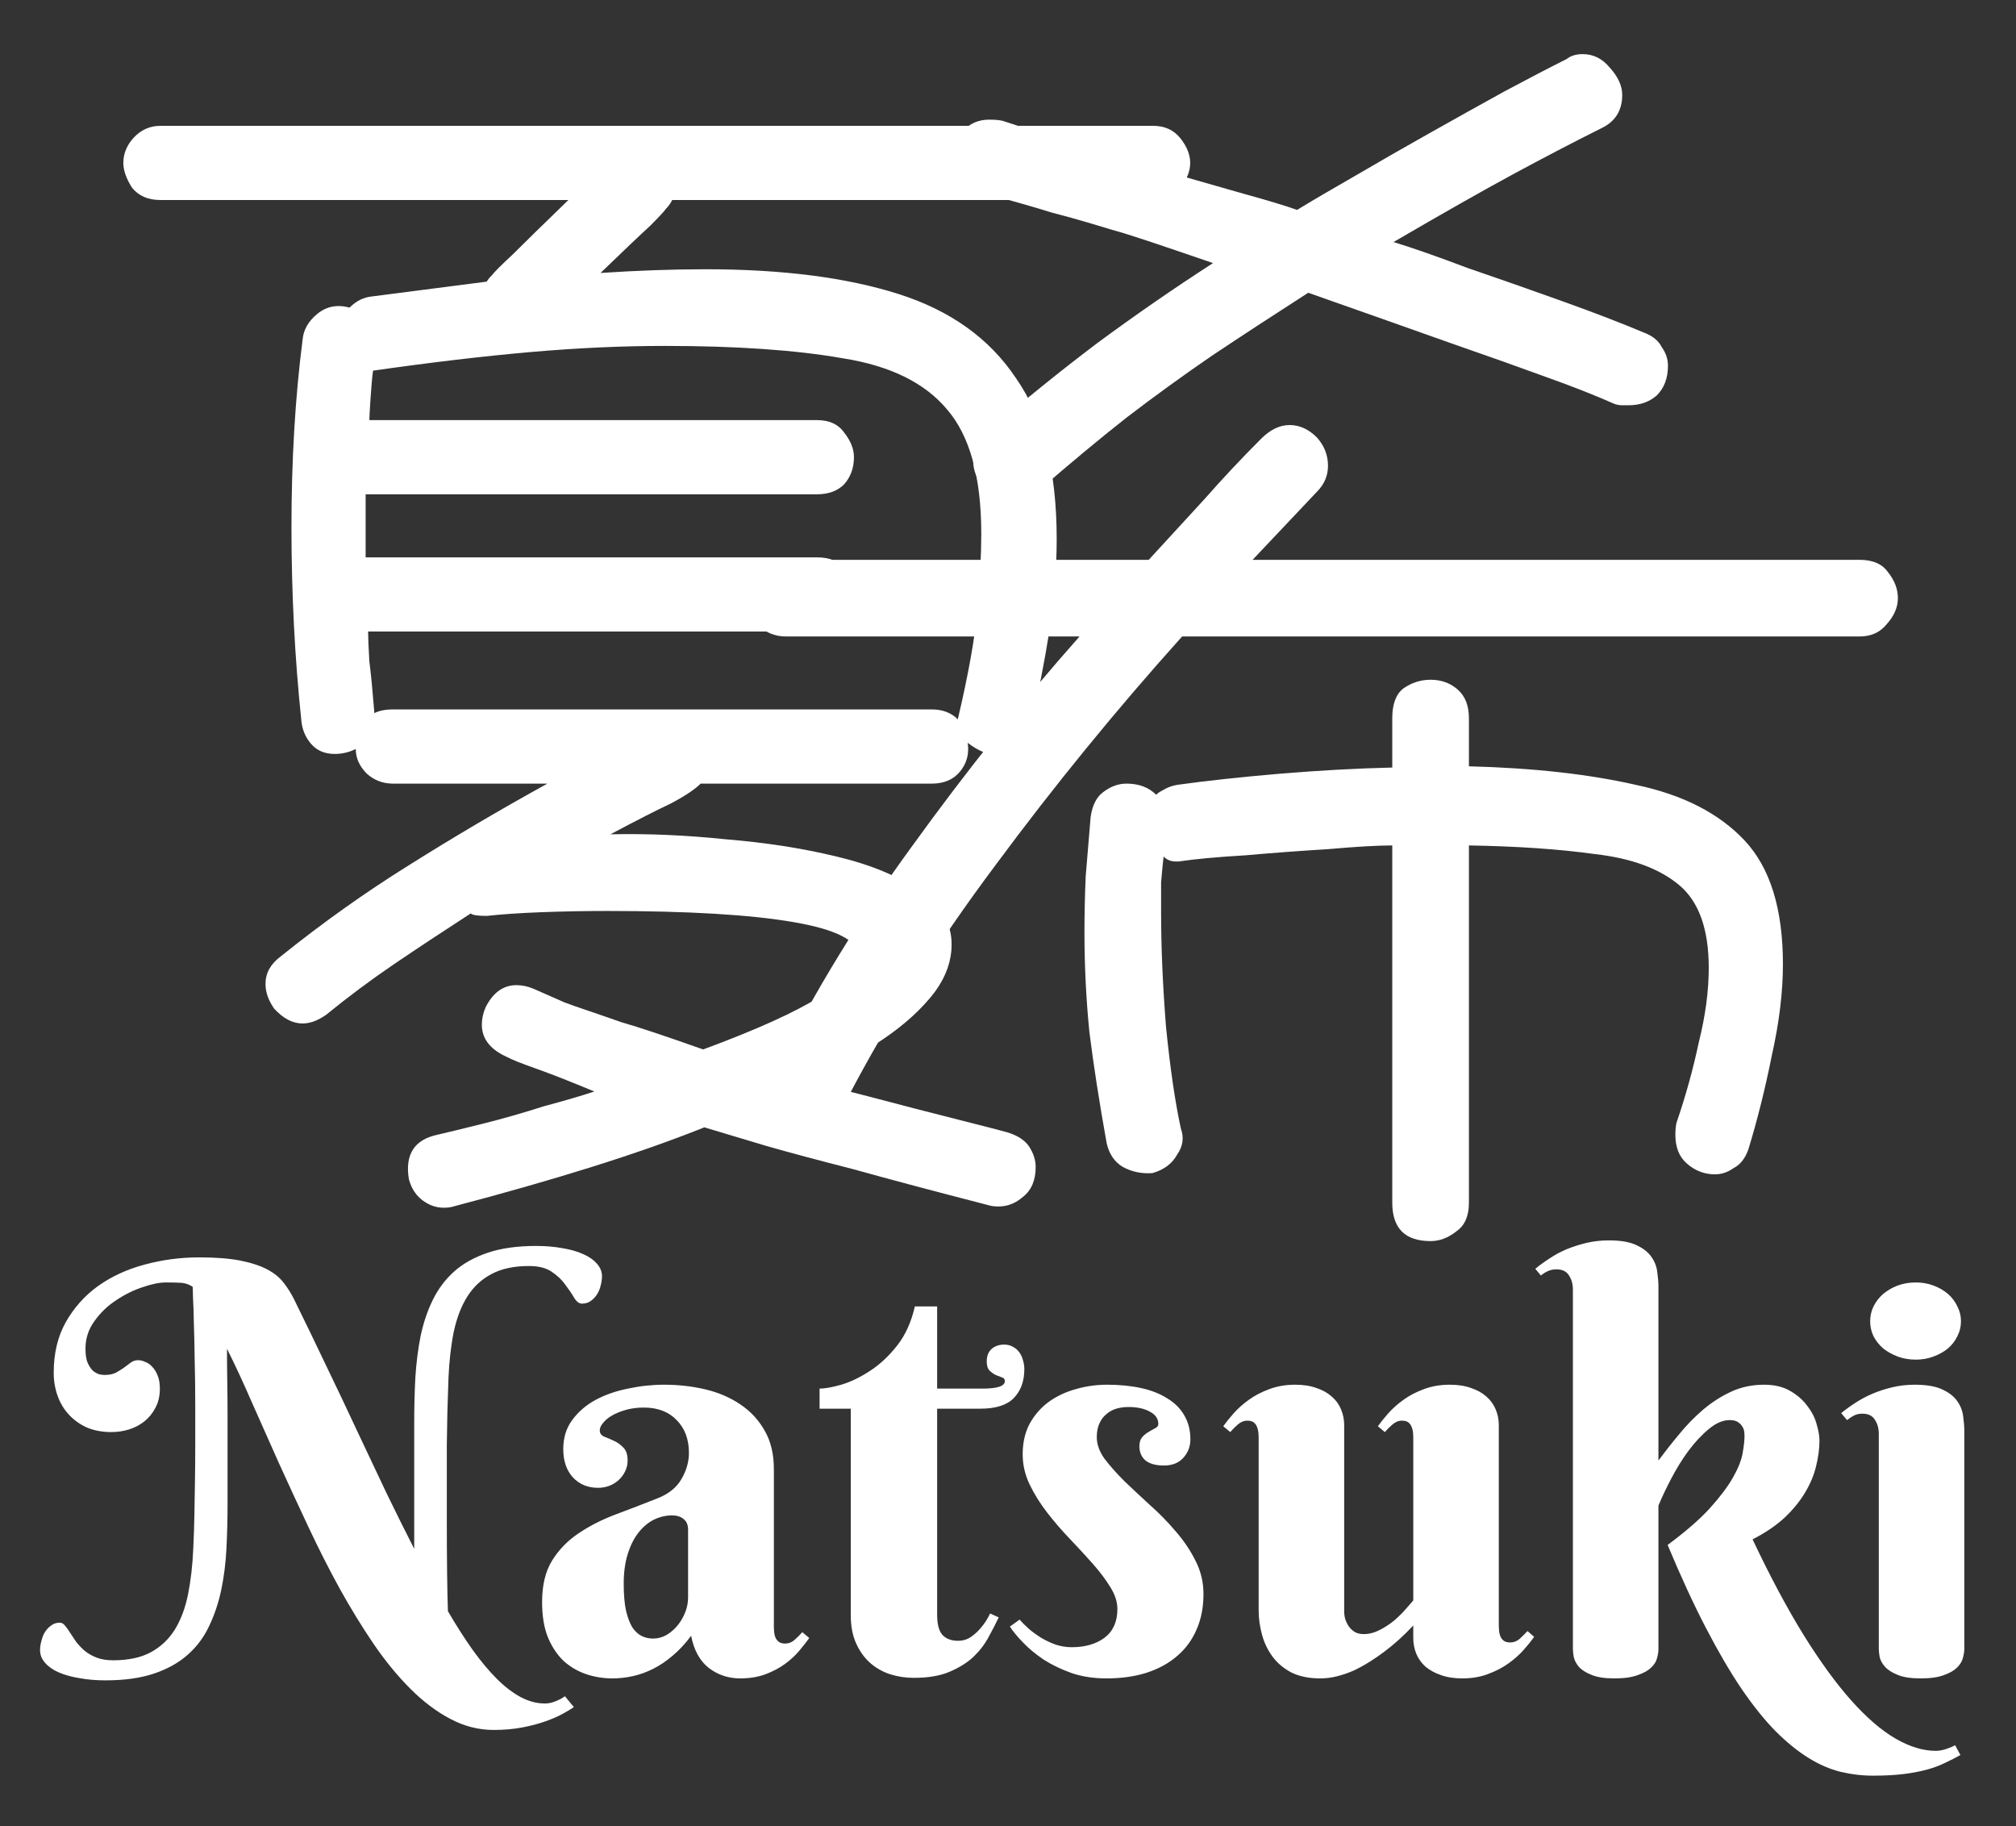 <svg width="106" height="96" viewBox="0 0 106 96" fill="none" xmlns="http://www.w3.org/2000/svg">
<rect x="0" y="0" width="106" height="96" fill="#333333" stroke="none"/>
<mask id="mask0_27_24" style="mask-type:alpha" maskUnits="userSpaceOnUse" x="35" y="0" width="70" height="70">
<rect x="35" width="70" height="70" fill="#C4C4C4"/>
</mask>
<g mask="url(#mask0_27_24)">
<path d="M54.615 25.79C54.225 26.18 53.835 26.375 53.445 26.375C53.142 26.375 52.838 26.288 52.535 26.115C52.232 25.942 51.95 25.768 51.69 25.595C51.343 25.162 51.17 24.707 51.17 24.23C51.17 23.623 51.408 23.125 51.885 22.735C53.792 21.088 55.72 19.528 57.67 18.055C59.663 16.582 61.7 15.173 63.78 13.83C62.263 13.31 61.115 12.92 60.335 12.66C59.555 12.4 58.927 12.205 58.45 12.075C58.017 11.945 57.583 11.815 57.15 11.685C56.717 11.555 56.088 11.382 55.265 11.165C54.442 10.905 53.228 10.558 51.625 10.125C50.672 9.822 50.195 9.237 50.195 8.37C50.195 7.763 50.347 7.265 50.65 6.875C50.997 6.485 51.452 6.29 52.015 6.29C52.318 6.29 52.557 6.312 52.73 6.355C53.9 6.745 55.243 7.178 56.76 7.655C58.277 8.088 59.793 8.543 61.31 9.02C62.827 9.453 64.192 9.843 65.405 10.19C66.662 10.537 67.593 10.818 68.2 11.035C68.98 10.558 69.977 9.973 71.19 9.28C72.447 8.543 73.768 7.785 75.155 7.005C76.542 6.225 77.863 5.488 79.12 4.795C80.42 4.102 81.503 3.538 82.37 3.105C82.587 2.932 82.868 2.845 83.215 2.845C83.778 2.845 84.255 3.083 84.645 3.56C85.078 4.037 85.295 4.513 85.295 4.99C85.295 5.813 84.927 6.398 84.19 6.745C82.717 7.482 81.178 8.283 79.575 9.15C77.972 10.017 75.87 11.208 73.27 12.725C74.267 13.028 75.567 13.483 77.17 14.09C78.817 14.653 80.485 15.238 82.175 15.845C83.865 16.452 85.273 16.993 86.4 17.47C86.877 17.643 87.202 17.903 87.375 18.25C87.592 18.553 87.7 18.878 87.7 19.225C87.7 19.875 87.505 20.395 87.115 20.785C86.725 21.132 86.227 21.305 85.62 21.305C85.533 21.305 85.425 21.305 85.295 21.305C85.165 21.305 85.035 21.283 84.905 21.24C83.822 20.763 82.608 20.287 81.265 19.81C79.965 19.333 78.318 18.748 76.325 18.055C74.375 17.362 71.862 16.473 68.785 15.39C66.965 16.56 65.275 17.665 63.715 18.705C62.198 19.745 60.703 20.828 59.23 21.955C57.8 23.082 56.262 24.36 54.615 25.79ZM42.785 58.875C42.222 58.875 41.723 58.68 41.29 58.29C40.9 57.9 40.705 57.423 40.705 56.86C40.705 56.6 40.77 56.318 40.9 56.015C42.807 52.158 45.168 48.302 47.985 44.445C50.802 40.545 53.727 36.883 56.76 33.46H41.355C40.705 33.46 40.207 33.243 39.86 32.81C39.513 32.333 39.34 31.878 39.34 31.445C39.34 30.838 39.535 30.362 39.925 30.015C40.315 29.625 40.792 29.43 41.355 29.43H60.4C61.397 28.347 62.372 27.285 63.325 26.245C64.278 25.162 65.275 24.1 66.315 23.06C66.792 22.583 67.29 22.345 67.81 22.345C68.33 22.345 68.807 22.562 69.24 22.995C69.63 23.428 69.825 23.927 69.825 24.49C69.825 25.01 69.63 25.465 69.24 25.855L65.86 29.43H97.775C98.468 29.43 98.967 29.647 99.27 30.08C99.617 30.513 99.79 30.968 99.79 31.445C99.79 31.922 99.595 32.377 99.205 32.81C98.858 33.243 98.382 33.46 97.775 33.46H62.155C58.688 37.317 55.417 41.325 52.34 45.485C49.263 49.602 46.663 53.697 44.54 57.77C44.323 58.203 44.063 58.485 43.76 58.615C43.457 58.788 43.132 58.875 42.785 58.875ZM75.22 65.245C73.877 65.245 73.205 64.573 73.205 63.23V44.445C72.425 44.445 71.298 44.51 69.825 44.64C68.395 44.727 66.943 44.835 65.47 44.965C63.997 45.052 62.827 45.16 61.96 45.29H61.83C61.57 45.29 61.353 45.203 61.18 45.03C61.137 45.42 61.093 45.875 61.05 46.395C61.05 46.872 61.05 47.392 61.05 47.955C61.05 49.818 61.137 51.833 61.31 54C61.527 56.167 61.787 57.943 62.09 59.33C62.263 59.807 62.198 60.262 61.895 60.695C61.635 61.172 61.202 61.497 60.595 61.67C60.032 61.713 59.512 61.605 59.035 61.345C58.602 61.085 58.32 60.673 58.19 60.11C57.8 57.943 57.497 55.993 57.28 54.26C57.107 52.527 57.02 50.772 57.02 48.995C57.02 48.042 57.042 47.067 57.085 46.07C57.172 45.073 57.258 44.033 57.345 42.95C57.432 42.343 57.648 41.91 57.995 41.65C58.385 41.347 58.797 41.195 59.23 41.195C59.88 41.195 60.4 41.39 60.79 41.78C60.877 41.693 61.007 41.607 61.18 41.52C61.397 41.39 61.635 41.303 61.895 41.26C63.455 41.043 65.253 40.848 67.29 40.675C69.37 40.502 71.342 40.393 73.205 40.35V37.75C73.205 37.013 73.4 36.493 73.79 36.19C74.223 35.887 74.7 35.735 75.22 35.735C75.783 35.735 76.26 35.908 76.65 36.255C77.04 36.602 77.235 37.1 77.235 37.75V40.285C80.615 40.372 83.54 40.697 86.01 41.26C88.48 41.78 90.387 42.755 91.73 44.185C93.073 45.615 93.745 47.782 93.745 50.685C93.745 52.158 93.55 53.762 93.16 55.495C92.813 57.228 92.402 58.875 91.925 60.435C91.752 60.912 91.492 61.237 91.145 61.41C90.842 61.627 90.517 61.735 90.17 61.735C89.607 61.735 89.108 61.54 88.675 61.15C88.285 60.803 88.09 60.305 88.09 59.655C88.09 59.395 88.112 59.178 88.155 59.005C88.632 57.618 89.022 56.21 89.325 54.78C89.672 53.393 89.845 52.093 89.845 50.88C89.845 48.843 89.325 47.392 88.285 46.525C87.245 45.658 85.772 45.117 83.865 44.9C82.002 44.64 79.792 44.488 77.235 44.445V63.23C77.235 63.923 77.018 64.422 76.585 64.725C76.152 65.072 75.697 65.245 75.22 65.245Z" fill="white"/>
</g>
<mask id="mask1_27_24" style="mask-type:alpha" maskUnits="userSpaceOnUse" x="0" y="0" width="70" height="70">
<rect width="70" height="70" fill="#C4C4C4"/>
</mask>
<g mask="url(#mask1_27_24)">
<path d="M23.84 63.425C23.71 63.468 23.537 63.49 23.32 63.49C22.93 63.49 22.562 63.36 22.215 63.1C21.868 62.84 21.63 62.472 21.5 61.995C21.283 60.695 21.782 59.915 22.995 59.655C23.558 59.525 24.36 59.33 25.4 59.07C26.44 58.81 27.502 58.507 28.585 58.16C29.712 57.857 30.6 57.597 31.25 57.38C29.993 56.86 29.062 56.492 28.455 56.275C27.848 56.058 27.437 55.907 27.22 55.82C27.003 55.733 26.765 55.625 26.505 55.495C25.725 55.105 25.335 54.563 25.335 53.87C25.335 53.567 25.4 53.263 25.53 52.96C25.92 52.18 26.462 51.79 27.155 51.79C27.458 51.79 27.762 51.855 28.065 51.985C28.845 52.332 29.387 52.57 29.69 52.7C30.037 52.83 30.405 52.96 30.795 53.09C31.185 53.22 31.813 53.437 32.68 53.74C33.59 54 35.02 54.477 36.97 55.17C39.787 54.13 41.845 53.198 43.145 52.375C44.488 51.552 45.16 50.858 45.16 50.295C45.16 49.472 44.012 48.865 41.715 48.475C39.462 48.085 36.19 47.89 31.9 47.89C30.773 47.89 29.625 47.912 28.455 47.955C27.328 47.998 26.375 48.063 25.595 48.15C25.118 48.15 24.837 48.107 24.75 48.02C23.277 48.973 21.933 49.862 20.72 50.685C19.507 51.508 18.315 52.397 17.145 53.35C16.712 53.653 16.3 53.805 15.91 53.805C15.39 53.805 14.892 53.545 14.415 53.025C14.112 52.592 13.96 52.158 13.96 51.725C13.96 51.162 14.22 50.685 14.74 50.295C16.95 48.518 19.203 46.915 21.5 45.485C23.84 44.012 26.267 42.582 28.78 41.195H20.655C20.135 41.195 19.68 41.022 19.29 40.675C18.9 40.285 18.705 39.852 18.705 39.375C18.358 39.548 17.99 39.635 17.6 39.635C17.08 39.635 16.668 39.462 16.365 39.115C16.062 38.768 15.888 38.357 15.845 37.88C15.672 36.233 15.542 34.565 15.455 32.875C15.368 31.142 15.325 29.43 15.325 27.74C15.325 24.187 15.52 20.893 15.91 17.86C15.953 17.34 16.213 16.885 16.69 16.495C17.167 16.105 17.73 15.997 18.38 16.17C18.727 15.823 19.117 15.628 19.55 15.585L25.595 14.805C25.638 14.718 25.725 14.61 25.855 14.48C25.985 14.307 26.353 13.938 26.96 13.375C27.567 12.768 28.542 11.815 29.885 10.515H8.435C7.785 10.515 7.287 10.298 6.94 9.865C6.637 9.388 6.485 8.955 6.485 8.565C6.485 8.088 6.658 7.655 7.005 7.265C7.395 6.832 7.872 6.615 8.435 6.615H60.63C61.237 6.615 61.713 6.832 62.06 7.265C62.407 7.698 62.58 8.132 62.58 8.565C62.58 8.998 62.407 9.432 62.06 9.865C61.713 10.298 61.237 10.515 60.63 10.515H35.345C35.258 10.688 35.15 10.84 35.02 10.97C34.933 11.1 34.652 11.403 34.175 11.88C33.698 12.313 32.832 13.137 31.575 14.35C33.525 14.22 35.367 14.155 37.1 14.155C41.13 14.155 44.51 14.588 47.24 15.455C49.97 16.322 52.028 17.795 53.415 19.875C54.845 21.912 55.56 24.728 55.56 28.325C55.56 29.885 55.43 31.51 55.17 33.2C54.91 34.847 54.585 36.493 54.195 38.14C53.978 39.18 53.415 39.7 52.505 39.7C51.985 39.7 51.443 39.483 50.88 39.05C50.967 39.613 50.837 40.112 50.49 40.545C50.143 40.978 49.645 41.195 48.995 41.195H36.84C36.537 41.498 36.017 41.845 35.28 42.235C34.543 42.582 33.482 43.123 32.095 43.86C34.045 43.817 36.06 43.903 38.14 44.12C40.263 44.293 42.213 44.597 43.99 45.03C45.81 45.463 47.262 46.07 48.345 46.85C49.472 47.587 50.035 48.518 50.035 49.645C50.035 50.642 49.645 51.595 48.865 52.505C48.128 53.372 47.175 54.173 46.005 54.91C44.878 55.647 43.752 56.297 42.625 56.86C45.008 57.467 46.85 57.943 48.15 58.29C49.493 58.637 50.512 58.897 51.205 59.07C51.898 59.243 52.483 59.395 52.96 59.525C53.523 59.698 53.913 59.958 54.13 60.305C54.347 60.652 54.455 60.998 54.455 61.345C54.455 62.038 54.238 62.558 53.805 62.905C53.415 63.252 52.982 63.425 52.505 63.425C52.288 63.425 52.115 63.403 51.985 63.36C49.125 62.623 46.763 61.995 44.9 61.475C43.037 60.998 41.498 60.587 40.285 60.24C39.115 59.893 38.032 59.568 37.035 59.265C35.302 59.958 33.33 60.652 31.12 61.345C28.91 62.038 26.483 62.732 23.84 63.425ZM50.36 37.815C50.923 35.432 51.27 33.482 51.4 31.965C51.53 30.405 51.595 29.105 51.595 28.065C51.595 25.075 50.988 22.887 49.775 21.5C48.605 20.113 46.785 19.225 44.315 18.835C41.845 18.402 38.725 18.185 34.955 18.185C32.702 18.185 30.34 18.293 27.87 18.51C25.4 18.727 22.648 19.052 19.615 19.485C19.572 19.788 19.528 20.265 19.485 20.915C19.442 21.565 19.42 21.955 19.42 22.085H42.95C43.6 22.085 44.077 22.302 44.38 22.735C44.727 23.168 44.9 23.602 44.9 24.035C44.9 24.598 44.727 25.075 44.38 25.465C44.033 25.812 43.557 25.985 42.95 25.985H19.225V29.3H42.95C43.643 29.3 44.142 29.517 44.445 29.95C44.748 30.34 44.9 30.773 44.9 31.25C44.9 31.727 44.727 32.182 44.38 32.615C44.033 33.005 43.557 33.2 42.95 33.2H19.355C19.355 33.503 19.377 34.023 19.42 34.76C19.507 35.453 19.593 36.342 19.68 37.425V37.49C19.94 37.36 20.265 37.295 20.655 37.295H48.995C49.558 37.295 50.013 37.468 50.36 37.815Z" fill="white"/>
</g>
<path d="M10.266 73.923C10.266 73.034 10.256 72.219 10.236 71.477C10.227 70.734 10.212 70.09 10.192 69.543C10.183 68.986 10.168 68.547 10.148 68.225C10.139 67.902 10.134 67.712 10.134 67.653C9.938 67.517 9.714 67.443 9.46 67.434C9.216 67.424 8.972 67.419 8.728 67.419C8.386 67.419 7.976 67.502 7.497 67.668C7.019 67.824 6.555 68.054 6.105 68.356C5.656 68.649 5.275 69.016 4.963 69.455C4.65 69.885 4.494 70.368 4.494 70.905C4.494 71.218 4.533 71.467 4.611 71.652C4.699 71.838 4.797 71.98 4.904 72.077C5.021 72.165 5.134 72.224 5.241 72.253C5.358 72.272 5.441 72.282 5.49 72.282C5.734 72.282 5.935 72.243 6.091 72.165C6.247 72.077 6.389 71.989 6.516 71.901C6.643 71.804 6.76 71.716 6.867 71.638C6.984 71.55 7.116 71.506 7.263 71.506C7.38 71.506 7.502 71.535 7.629 71.594C7.766 71.643 7.888 71.726 7.995 71.843C8.112 71.96 8.21 72.116 8.288 72.311C8.366 72.497 8.405 72.727 8.405 73C8.405 73.391 8.327 73.728 8.171 74.011C8.024 74.294 7.829 74.533 7.585 74.728C7.351 74.914 7.077 75.056 6.765 75.153C6.462 75.241 6.159 75.285 5.856 75.285C5.388 75.285 4.963 75.207 4.582 75.051C4.211 74.885 3.894 74.66 3.63 74.377C3.366 74.094 3.166 73.762 3.029 73.381C2.893 73 2.824 72.595 2.824 72.165C2.824 71.149 3.034 70.266 3.454 69.514C3.884 68.752 4.45 68.117 5.153 67.609C5.866 67.102 6.682 66.726 7.6 66.481C8.527 66.228 9.484 66.101 10.471 66.101C11.359 66.101 12.092 66.159 12.668 66.276C13.244 66.394 13.713 66.55 14.074 66.745C14.435 66.94 14.719 67.175 14.924 67.448C15.129 67.712 15.305 67.99 15.451 68.283C16.047 69.494 16.623 70.686 17.18 71.857C17.746 73.029 18.288 74.172 18.806 75.285C19.333 76.398 19.841 77.473 20.329 78.508C20.827 79.533 21.311 80.505 21.779 81.423V79.328V74.802C21.779 73.991 21.799 73.2 21.838 72.429C21.887 71.647 21.98 70.915 22.116 70.231C22.263 69.538 22.477 68.903 22.761 68.327C23.044 67.751 23.42 67.253 23.889 66.833C24.367 66.413 24.958 66.086 25.661 65.852C26.364 65.617 27.209 65.5 28.195 65.5C28.693 65.5 29.152 65.539 29.572 65.617C29.992 65.686 30.354 65.788 30.656 65.925C30.969 66.061 31.213 66.232 31.389 66.438C31.564 66.633 31.652 66.853 31.652 67.097C31.652 67.253 31.628 67.419 31.579 67.595C31.54 67.761 31.477 67.912 31.389 68.049C31.301 68.186 31.189 68.303 31.052 68.4C30.925 68.488 30.773 68.532 30.598 68.532C30.451 68.532 30.314 68.43 30.188 68.225C30.07 68.019 29.919 67.795 29.733 67.551C29.558 67.297 29.318 67.067 29.016 66.862C28.723 66.657 28.322 66.555 27.814 66.555C27.023 66.555 26.364 66.696 25.837 66.98C25.319 67.253 24.899 67.644 24.577 68.151C24.255 68.659 24.016 69.279 23.859 70.012C23.713 70.734 23.62 71.54 23.581 72.429C23.561 73.044 23.542 73.644 23.523 74.231C23.513 74.807 23.503 75.393 23.493 75.988C23.493 76.584 23.493 77.204 23.493 77.849C23.493 78.483 23.493 79.167 23.493 79.899C23.493 80.935 23.498 81.862 23.508 82.683C23.518 83.503 23.532 84.177 23.552 84.704C23.991 85.456 24.426 86.135 24.855 86.74C25.285 87.336 25.705 87.839 26.115 88.249C26.535 88.669 26.955 88.991 27.375 89.216C27.795 89.44 28.22 89.553 28.649 89.553C28.786 89.553 28.918 89.533 29.045 89.494C29.172 89.455 29.284 89.411 29.382 89.362C29.489 89.314 29.597 89.25 29.704 89.172L30.173 89.743C30.036 89.841 29.841 89.958 29.587 90.095C29.343 90.231 29.04 90.363 28.679 90.49C28.327 90.617 27.922 90.725 27.463 90.812C27.004 90.9 26.501 90.944 25.954 90.944C25.163 90.944 24.401 90.749 23.669 90.358C22.946 89.978 22.248 89.45 21.574 88.776C20.9 88.103 20.256 87.316 19.641 86.418C19.025 85.51 18.43 84.538 17.854 83.503C17.287 82.468 16.74 81.389 16.213 80.266C15.685 79.143 15.173 78.034 14.675 76.94C14.187 75.837 13.713 74.772 13.254 73.747C12.805 72.712 12.365 71.765 11.935 70.905C11.935 71.472 11.94 72.058 11.95 72.663C11.96 73.269 11.965 73.879 11.965 74.494V79.035C11.965 79.846 11.945 80.637 11.906 81.408C11.867 82.18 11.774 82.912 11.628 83.606C11.481 84.289 11.267 84.924 10.983 85.51C10.71 86.086 10.334 86.584 9.855 87.004C9.377 87.424 8.786 87.751 8.083 87.985C7.38 88.22 6.535 88.337 5.549 88.337C5.051 88.337 4.592 88.298 4.172 88.22C3.752 88.151 3.386 88.049 3.073 87.912C2.771 87.775 2.536 87.609 2.37 87.414C2.194 87.219 2.106 86.994 2.106 86.74C2.106 86.584 2.131 86.423 2.18 86.257C2.219 86.081 2.282 85.925 2.37 85.788C2.458 85.651 2.565 85.539 2.692 85.451C2.819 85.353 2.971 85.305 3.146 85.305C3.244 85.305 3.332 85.353 3.41 85.451C3.498 85.549 3.586 85.671 3.674 85.817C3.771 85.964 3.879 86.125 3.996 86.301C4.123 86.467 4.27 86.623 4.436 86.769C4.611 86.916 4.821 87.038 5.065 87.136C5.31 87.233 5.603 87.282 5.944 87.282C6.735 87.282 7.39 87.145 7.907 86.872C8.435 86.589 8.859 86.193 9.182 85.686C9.504 85.168 9.738 84.548 9.885 83.825C10.031 83.103 10.124 82.292 10.163 81.394C10.192 80.778 10.212 80.183 10.222 79.606C10.231 79.03 10.241 78.444 10.251 77.849C10.261 77.253 10.266 76.633 10.266 75.988C10.266 75.344 10.266 74.655 10.266 73.923ZM36.179 80.412C36.179 80.168 36.101 79.982 35.944 79.856C35.788 79.728 35.588 79.665 35.344 79.665C35.002 79.665 34.675 79.743 34.362 79.899C34.06 80.056 33.791 80.285 33.557 80.588C33.322 80.891 33.137 81.267 33 81.716C32.863 82.155 32.795 82.668 32.795 83.254C32.795 83.82 32.834 84.289 32.912 84.66C33 85.031 33.112 85.329 33.249 85.554C33.395 85.769 33.562 85.92 33.747 86.008C33.933 86.096 34.128 86.14 34.333 86.14C34.587 86.14 34.826 86.076 35.051 85.949C35.275 85.812 35.471 85.642 35.637 85.436C35.803 85.231 35.935 85.002 36.032 84.748C36.13 84.494 36.179 84.24 36.179 83.986V80.412ZM33.85 73.996C33.518 73.996 33.21 74.035 32.927 74.113C32.644 74.191 32.399 74.289 32.194 74.406C31.989 74.523 31.828 74.655 31.711 74.802C31.594 74.939 31.535 75.07 31.535 75.197C31.535 75.344 31.608 75.451 31.755 75.519C31.911 75.578 32.082 75.651 32.268 75.739C32.453 75.817 32.619 75.935 32.766 76.091C32.922 76.237 33 76.467 33 76.779C33 76.984 32.956 77.175 32.868 77.351C32.79 77.517 32.678 77.668 32.531 77.805C32.395 77.932 32.228 78.034 32.033 78.112C31.848 78.181 31.652 78.215 31.447 78.215C30.9 78.215 30.456 78.029 30.114 77.658C29.782 77.287 29.616 76.794 29.616 76.179C29.616 75.583 29.773 75.075 30.085 74.655C30.398 74.226 30.803 73.874 31.301 73.601C31.809 73.327 32.38 73.127 33.015 73C33.649 72.863 34.284 72.795 34.919 72.795C35.681 72.795 36.408 72.878 37.102 73.044C37.795 73.21 38.405 73.474 38.933 73.835C39.47 74.196 39.895 74.655 40.207 75.212C40.529 75.769 40.69 76.442 40.69 77.233V85.51C40.69 85.598 40.695 85.695 40.705 85.803C40.715 85.91 40.739 86.008 40.778 86.096C40.817 86.184 40.876 86.257 40.954 86.315C41.032 86.374 41.145 86.403 41.291 86.403C41.467 86.403 41.628 86.34 41.774 86.213C41.931 86.076 42.067 85.939 42.185 85.803L42.551 86.11C42.404 86.315 42.228 86.54 42.023 86.784C41.818 87.028 41.569 87.258 41.276 87.473C40.983 87.688 40.642 87.868 40.251 88.015C39.86 88.161 39.416 88.234 38.918 88.234C38.303 88.234 37.756 88.054 37.277 87.692C36.799 87.321 36.486 86.755 36.34 85.993C36.027 86.413 35.7 86.765 35.358 87.048C35.026 87.331 34.685 87.561 34.333 87.736C33.981 87.912 33.625 88.039 33.264 88.117C32.912 88.195 32.556 88.234 32.194 88.234C31.726 88.234 31.271 88.161 30.832 88.015C30.393 87.868 29.997 87.639 29.645 87.326C29.304 87.004 29.025 86.589 28.811 86.081C28.605 85.573 28.503 84.953 28.503 84.221C28.503 83.332 28.679 82.605 29.03 82.038C29.382 81.472 29.841 80.998 30.407 80.617C30.983 80.227 31.633 79.894 32.355 79.621C33.088 79.348 33.835 79.06 34.597 78.757C35.163 78.532 35.573 78.2 35.827 77.761C36.091 77.311 36.223 76.853 36.223 76.384C36.223 75.661 36.008 75.085 35.578 74.655C35.158 74.216 34.582 73.996 33.85 73.996ZM49.274 74.055V84.88C49.274 85.397 49.372 85.759 49.567 85.964C49.763 86.159 50.031 86.257 50.373 86.257C50.637 86.257 50.871 86.184 51.076 86.037C51.281 85.891 51.457 85.725 51.603 85.539C51.779 85.334 51.931 85.095 52.058 84.821L52.512 85.026C52.365 85.339 52.19 85.681 51.984 86.052C51.789 86.423 51.525 86.769 51.193 87.092C50.861 87.404 50.441 87.668 49.934 87.883C49.435 88.098 48.806 88.205 48.044 88.205C47.614 88.205 47.199 88.142 46.799 88.015C46.408 87.888 46.057 87.688 45.744 87.414C45.441 87.141 45.197 86.799 45.012 86.389C44.826 85.978 44.733 85.485 44.733 84.909V74.055H43.093V73C43.366 73 43.747 72.932 44.235 72.795C44.724 72.648 45.222 72.409 45.73 72.077C46.247 71.745 46.726 71.301 47.165 70.744C47.605 70.188 47.917 69.499 48.102 68.679H49.274V73H51.662C52.443 73 52.834 72.868 52.834 72.605C52.834 72.507 52.785 72.443 52.688 72.414C52.59 72.375 52.477 72.331 52.351 72.282C52.233 72.224 52.126 72.145 52.028 72.048C51.931 71.95 51.882 71.789 51.882 71.564C51.882 71.291 51.965 71.076 52.131 70.92C52.307 70.764 52.531 70.686 52.805 70.686C52.98 70.686 53.132 70.725 53.259 70.803C53.395 70.871 53.508 70.969 53.596 71.096C53.684 71.213 53.747 71.35 53.786 71.506C53.835 71.662 53.859 71.818 53.859 71.975C53.859 72.609 53.674 73.117 53.303 73.498C52.941 73.869 52.355 74.055 51.545 74.055H49.274ZM59.338 73.967C59.113 73.967 58.898 73.996 58.693 74.055C58.498 74.113 58.322 74.211 58.166 74.348C58.01 74.475 57.888 74.641 57.8 74.846C57.712 75.041 57.668 75.275 57.668 75.549C57.668 75.93 57.805 76.311 58.078 76.691C58.361 77.062 58.708 77.453 59.118 77.863C59.538 78.264 59.987 78.684 60.466 79.123C60.954 79.553 61.403 80.012 61.813 80.5C62.233 80.978 62.58 81.491 62.853 82.038C63.137 82.585 63.278 83.171 63.278 83.796C63.278 84.499 63.156 85.124 62.912 85.671C62.678 86.218 62.336 86.682 61.887 87.062C61.447 87.443 60.91 87.736 60.275 87.941C59.65 88.137 58.952 88.234 58.181 88.234C57.507 88.234 56.897 88.142 56.35 87.956C55.803 87.761 55.315 87.526 54.885 87.253C54.465 86.97 54.103 86.672 53.801 86.359C53.498 86.047 53.264 85.764 53.098 85.51L53.61 85.144C53.737 85.29 53.898 85.451 54.094 85.627C54.289 85.793 54.504 85.949 54.738 86.096C54.982 86.242 55.241 86.364 55.515 86.462C55.788 86.55 56.066 86.594 56.35 86.594C57.053 86.594 57.629 86.428 58.078 86.096C58.527 85.754 58.752 85.251 58.752 84.587C58.752 84.216 58.63 83.835 58.386 83.444C58.142 83.044 57.834 82.634 57.463 82.214C57.092 81.794 56.691 81.359 56.262 80.91C55.832 80.461 55.432 79.997 55.06 79.519C54.69 79.04 54.382 78.547 54.138 78.039C53.894 77.531 53.772 77.004 53.772 76.457C53.772 75.842 53.894 75.305 54.138 74.846C54.392 74.387 54.724 74.006 55.134 73.703C55.554 73.4 56.027 73.176 56.555 73.029C57.092 72.873 57.644 72.795 58.21 72.795C58.864 72.795 59.46 72.853 59.997 72.971C60.534 73.088 60.993 73.269 61.374 73.513C61.765 73.747 62.062 74.045 62.268 74.406C62.482 74.768 62.59 75.188 62.59 75.666C62.59 76.037 62.468 76.359 62.224 76.633C61.98 76.906 61.638 77.043 61.198 77.043C60.778 77.043 60.456 76.955 60.231 76.779C60.017 76.594 59.909 76.345 59.909 76.032C59.909 75.827 59.958 75.666 60.056 75.549C60.163 75.432 60.28 75.339 60.407 75.27C60.534 75.192 60.647 75.129 60.744 75.08C60.852 75.022 60.905 74.948 60.905 74.86C60.905 74.587 60.759 74.372 60.466 74.216C60.173 74.05 59.797 73.967 59.338 73.967ZM78.806 85.451C78.806 85.539 78.811 85.637 78.82 85.744C78.83 85.842 78.855 85.939 78.894 86.037C78.933 86.125 78.991 86.198 79.069 86.257C79.147 86.315 79.26 86.345 79.406 86.345C79.592 86.345 79.758 86.281 79.904 86.154C80.051 86.018 80.188 85.881 80.314 85.744L80.666 86.052C80.519 86.257 80.334 86.486 80.109 86.74C79.894 86.984 79.631 87.219 79.318 87.443C79.006 87.668 78.649 87.853 78.249 88C77.849 88.156 77.394 88.234 76.887 88.234C76.457 88.234 76.081 88.176 75.759 88.059C75.446 87.951 75.178 87.805 74.953 87.619C74.738 87.424 74.577 87.199 74.47 86.945C74.362 86.682 74.309 86.403 74.309 86.11V85.451C73.82 85.978 73.308 86.442 72.77 86.843C72.536 87.019 72.287 87.189 72.023 87.356C71.76 87.522 71.486 87.673 71.203 87.81C70.92 87.936 70.627 88.039 70.324 88.117C70.022 88.195 69.719 88.234 69.416 88.234C68.83 88.234 68.327 88.132 67.907 87.927C67.497 87.712 67.165 87.434 66.911 87.092C66.657 86.75 66.472 86.364 66.355 85.935C66.237 85.505 66.179 85.075 66.179 84.645V75.578C66.179 75.49 66.174 75.397 66.164 75.3C66.154 75.192 66.13 75.095 66.091 75.007C66.052 74.909 65.993 74.831 65.915 74.772C65.837 74.714 65.725 74.685 65.578 74.685C65.402 74.685 65.236 74.753 65.08 74.89C64.934 75.017 64.802 75.148 64.685 75.285L64.318 74.978C64.465 74.772 64.645 74.548 64.86 74.304C65.085 74.05 65.353 73.811 65.666 73.586C65.978 73.361 66.335 73.176 66.735 73.029C67.145 72.873 67.6 72.795 68.098 72.795C68.527 72.795 68.903 72.853 69.226 72.971C69.548 73.078 69.816 73.23 70.031 73.425C70.246 73.61 70.407 73.835 70.515 74.099C70.622 74.353 70.676 74.626 70.676 74.919V84.704C70.676 84.841 70.695 84.982 70.734 85.129C70.783 85.266 70.847 85.393 70.925 85.51C71.013 85.627 71.12 85.725 71.247 85.803C71.374 85.871 71.525 85.905 71.701 85.905C71.984 85.905 72.268 85.832 72.551 85.686C72.834 85.539 73.093 85.368 73.327 85.173C73.561 84.968 73.762 84.768 73.928 84.572C74.103 84.377 74.231 84.231 74.309 84.133V75.578C74.309 75.49 74.304 75.397 74.294 75.3C74.284 75.192 74.26 75.095 74.221 75.007C74.182 74.909 74.123 74.831 74.045 74.772C73.967 74.714 73.855 74.685 73.708 74.685C73.532 74.685 73.366 74.753 73.21 74.89C73.064 75.017 72.932 75.148 72.814 75.285L72.448 74.978C72.595 74.772 72.775 74.548 72.99 74.304C73.215 74.05 73.483 73.811 73.796 73.586C74.108 73.361 74.465 73.176 74.865 73.029C75.275 72.873 75.73 72.795 76.228 72.795C76.657 72.795 77.033 72.853 77.356 72.971C77.678 73.078 77.946 73.23 78.161 73.425C78.376 73.61 78.537 73.835 78.644 74.099C78.752 74.353 78.806 74.626 78.806 74.919V85.451ZM87.199 76.779C87.541 76.32 87.907 75.856 88.298 75.388C88.689 74.909 89.108 74.48 89.558 74.099C90.007 73.718 90.495 73.405 91.022 73.161C91.55 72.917 92.126 72.795 92.751 72.795C93.308 72.795 93.772 72.907 94.143 73.132C94.514 73.347 94.811 73.61 95.036 73.923C95.27 74.226 95.432 74.543 95.519 74.875C95.617 75.207 95.666 75.49 95.666 75.725C95.666 76.154 95.607 76.603 95.49 77.072C95.383 77.531 95.192 77.99 94.919 78.449C94.655 78.898 94.299 79.338 93.85 79.768C93.4 80.188 92.834 80.573 92.15 80.925C93.068 82.868 93.962 84.543 94.831 85.949C95.7 87.346 96.535 88.493 97.336 89.392C98.147 90.3 98.923 90.969 99.665 91.398C100.407 91.828 101.115 92.043 101.789 92.043C101.906 92.043 102.023 92.028 102.141 91.999C102.258 91.97 102.365 91.936 102.463 91.897C102.57 91.857 102.683 91.809 102.8 91.75L103.078 92.263C102.814 92.409 102.546 92.546 102.272 92.673C101.999 92.81 101.687 92.927 101.335 93.024C100.983 93.122 100.578 93.2 100.119 93.259C99.66 93.317 99.113 93.347 98.478 93.347C97.902 93.347 97.331 93.278 96.765 93.142C96.208 93.005 95.647 92.761 95.08 92.409C94.514 92.058 93.938 91.589 93.352 91.003C92.775 90.417 92.18 89.675 91.564 88.776C90.959 87.878 90.334 86.809 89.689 85.568C89.045 84.328 88.376 82.878 87.683 81.218C88.62 80.524 89.357 79.885 89.894 79.299C90.432 78.703 90.837 78.166 91.11 77.688C91.384 77.209 91.555 76.784 91.623 76.413C91.691 76.042 91.726 75.725 91.726 75.461C91.726 75.422 91.721 75.358 91.711 75.27C91.701 75.173 91.667 75.08 91.608 74.992C91.56 74.904 91.481 74.826 91.374 74.758C91.276 74.689 91.135 74.655 90.949 74.655C90.588 74.655 90.222 74.811 89.851 75.124C89.48 75.427 89.123 75.808 88.781 76.267C88.449 76.716 88.147 77.204 87.873 77.731C87.6 78.249 87.375 78.723 87.199 79.152V86.711C87.199 86.838 87.175 86.989 87.126 87.165C87.087 87.341 86.984 87.507 86.818 87.663C86.662 87.819 86.428 87.951 86.115 88.059C85.812 88.176 85.402 88.234 84.885 88.234C84.367 88.234 83.962 88.171 83.669 88.044C83.376 87.927 83.156 87.785 83.01 87.619C82.873 87.453 82.785 87.282 82.746 87.106C82.717 86.931 82.702 86.789 82.702 86.682V67.785C82.702 67.502 82.634 67.258 82.497 67.053C82.37 66.838 82.15 66.731 81.838 66.731C81.672 66.731 81.525 66.76 81.398 66.818C81.281 66.867 81.154 66.945 81.018 67.053L80.725 66.701C80.949 66.516 81.198 66.335 81.472 66.159C81.745 65.974 82.043 65.812 82.365 65.676C82.697 65.539 83.049 65.427 83.42 65.339C83.791 65.251 84.182 65.207 84.592 65.207C85.227 65.207 85.72 65.295 86.071 65.471C86.423 65.637 86.682 65.847 86.848 66.101C87.014 66.345 87.111 66.608 87.141 66.892C87.18 67.165 87.199 67.409 87.199 67.624V76.779ZM103.283 86.682C103.283 86.809 103.259 86.965 103.21 87.15C103.171 87.326 103.068 87.497 102.902 87.663C102.746 87.819 102.517 87.951 102.214 88.059C101.911 88.176 101.501 88.234 100.983 88.234C100.466 88.234 100.061 88.171 99.768 88.044C99.475 87.927 99.255 87.785 99.108 87.619C98.962 87.453 98.869 87.282 98.83 87.106C98.801 86.931 98.786 86.789 98.786 86.682V75.373C98.786 75.09 98.718 74.846 98.581 74.641C98.454 74.426 98.234 74.318 97.922 74.318C97.756 74.318 97.614 74.348 97.497 74.406C97.38 74.465 97.253 74.548 97.116 74.655L96.809 74.289C97.033 74.103 97.282 73.923 97.556 73.747C97.839 73.561 98.142 73.4 98.464 73.264C98.786 73.127 99.133 73.015 99.504 72.927C99.875 72.839 100.266 72.795 100.676 72.795C101.311 72.795 101.804 72.883 102.155 73.059C102.507 73.225 102.766 73.435 102.932 73.689C103.098 73.933 103.195 74.196 103.225 74.48C103.264 74.763 103.283 75.012 103.283 75.227V86.682ZM98.332 69.455C98.332 69.182 98.391 68.923 98.508 68.679C98.635 68.425 98.806 68.205 99.02 68.019C99.245 67.834 99.499 67.688 99.782 67.58C100.075 67.473 100.393 67.419 100.734 67.419C101.066 67.419 101.374 67.473 101.657 67.58C101.95 67.688 102.204 67.834 102.419 68.019C102.634 68.205 102.8 68.425 102.917 68.679C103.044 68.923 103.107 69.182 103.107 69.455C103.107 69.738 103.044 70.002 102.917 70.246C102.8 70.49 102.634 70.705 102.419 70.891C102.204 71.066 101.95 71.208 101.657 71.315C101.374 71.423 101.066 71.477 100.734 71.477C100.393 71.477 100.075 71.423 99.782 71.315C99.499 71.208 99.245 71.066 99.02 70.891C98.806 70.705 98.635 70.49 98.508 70.246C98.391 70.002 98.332 69.738 98.332 69.455Z" fill="white"/>
</svg>
